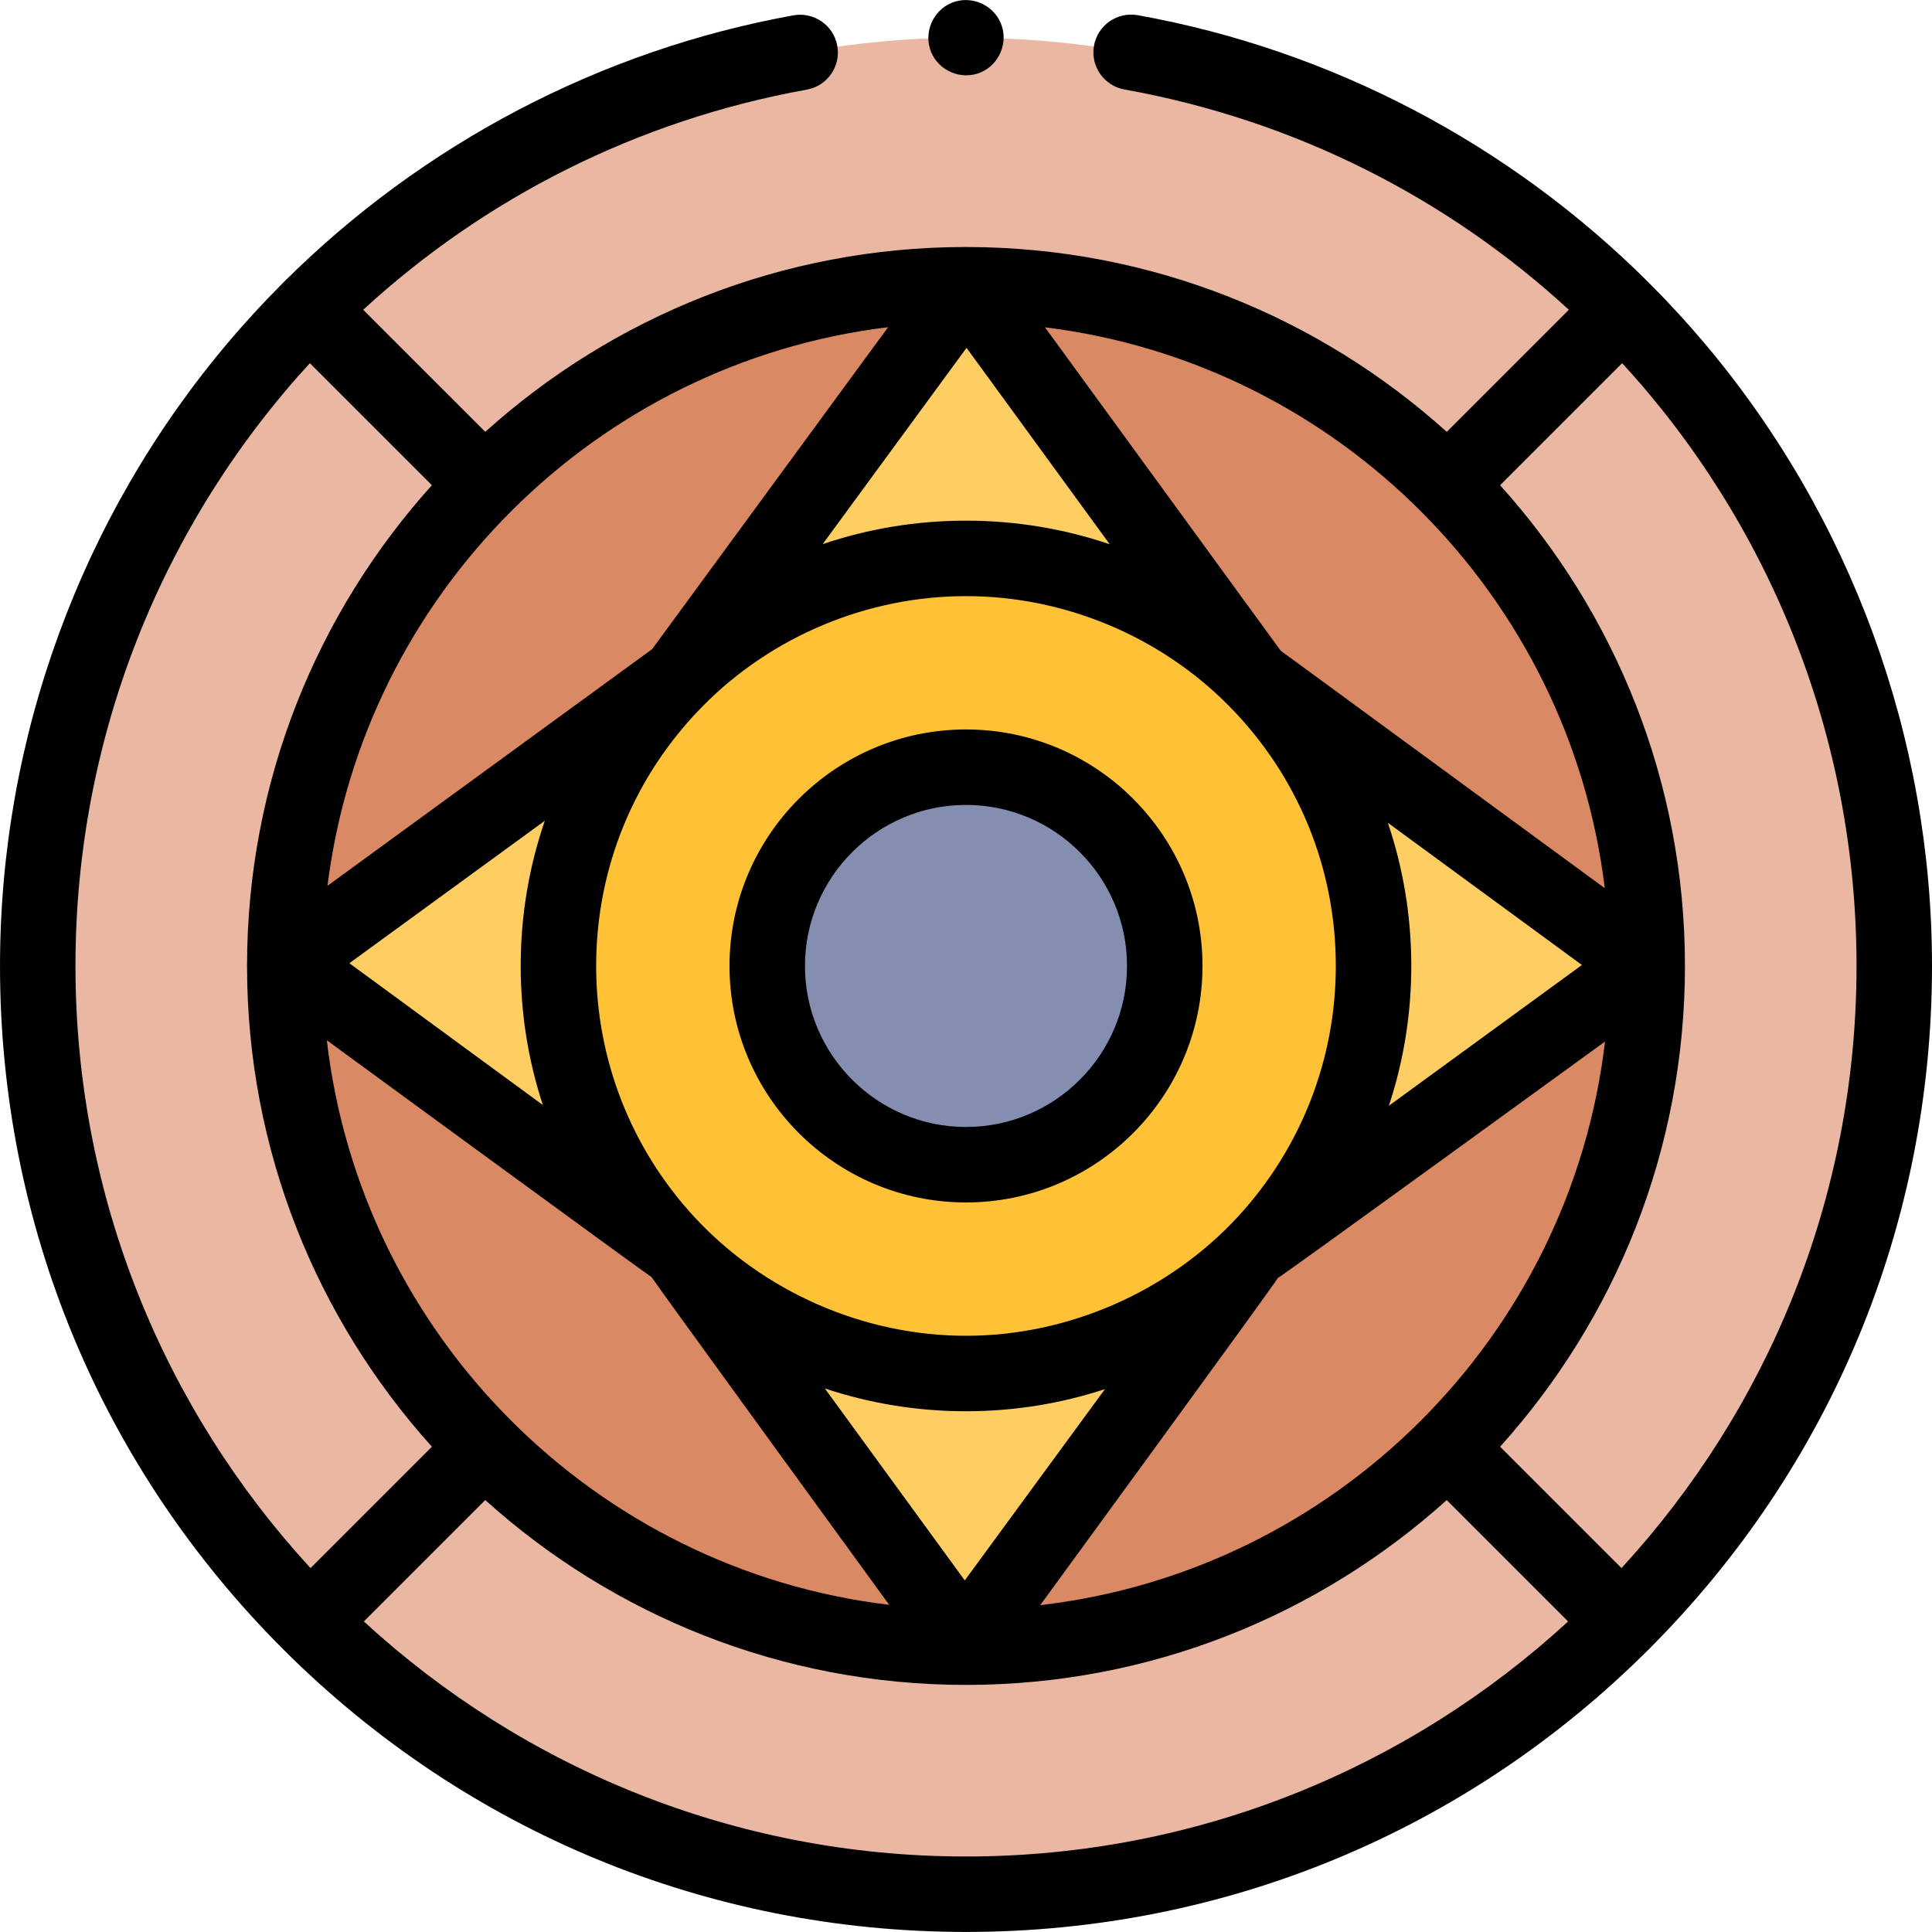 <svg id="Capa_1" enable-background="new 0 0 512 512" viewBox="0 0 128 128" xmlns="http://www.w3.org/2000/svg"><g id="__normalized__" transform="translate(0 0) scale(0.25 0.25)"><g><g><circle cx="256" cy="255.988" fill="#eab7a2" r="246"/></g><g><circle cx="256" cy="255.988" fill="#d98964" r="180.53"/></g><g><circle cx="256" cy="255.988" fill="#ffc135" r="108.015"/></g><g><circle cx="256" cy="255.988" fill="#838eb1" r="52.674"/></g><g><path d="m331.89 179.118c-.01-.01-.02-.01-.03-.02-19.5-19.24-46.29-31.12-75.86-31.12-29.6 0-56.42 11.91-75.93 31.19l-.14.135 76.07-103.845h.33z" fill="#ffce62"/></g><g><path d="m329.18 335.438-73.36 100.11h-.33l-73.6-100.97c19.34 18.24 45.42 29.42 74.11 29.42 28.24 0 53.94-10.83 73.18-28.56z" fill="#ffce62"/></g><g><path d="m435.947 255.588v.33l-100.55 73.31c17.76-19.25 28.61-44.98 28.61-73.24 0-29.69-11.98-56.57-31.36-76.1z" fill="#ffce62"/></g><g><path d="m179.19 180.038c-19.28 19.51-31.2 46.34-31.2 75.95 0 28.29 10.87 54.03 28.66 73.29l-100.78-73.87v-.33l103.761-75.478s-.331.258-.441.438z" fill="#ffce62"/></g><g><path d="m451.639 90.871c-4.597-5.441-9.412-10.667-14.417-15.679-.069-.074-.13-.152-.202-.224-.053-.053-.11-.097-.164-.148-36.814-36.72-84.133-61.599-135.326-70.791-5.433-.976-10.634 2.639-11.61 8.076-.976 5.436 2.64 10.634 8.075 11.61 45.397 8.151 85.763 28.947 117.763 58.374l-32.357 32.357c-33.679-30.346-78.201-48.874-126.971-48.983-.034 0-.066-.006-.1-.006h-.33c-.004 0-.007.001-.01.001-48.935.003-93.614 18.555-127.39 48.986l-32.349-32.348c31.958-29.39 72.256-50.173 117.573-58.347 5.435-.98 9.046-6.181 8.065-11.616-.98-5.435-6.176-9.042-11.616-8.066-51.118 9.22-98.365 34.084-135.13 70.755-.053.051-.111.095-.163.147-.073.073-.135.152-.204.226-5.027 5.034-9.862 10.284-14.477 15.751-38.884 46.06-60.299 104.673-60.299 165.042 0 68.38 26.629 132.667 74.98 181.02 48.353 48.352 112.64 74.98 181.02 74.98s132.667-26.628 181.02-74.98c48.351-48.353 74.98-112.64 74.98-181.02 0-60.404-21.437-119.043-60.361-165.117zm40.361 165.117c0 61.476-23.636 117.528-62.287 159.571l-32.17-32.17c30.434-33.779 48.987-78.462 48.987-127.401s-18.553-93.622-48.987-127.401l32.348-32.349c38.823 42.306 62.109 98.64 62.109 159.75zm-405.386 19.693s85.393 62.478 86.067 62.77c.295.7 62.964 86.846 62.964 86.846-78.013-9.322-140.008-71.514-149.031-149.616zm148.741-188.97-62.523 85.314-86.041 62.717c9.647-77.278 71.204-138.653 148.564-148.031zm189.926 148.663-85.889-62.941-62.46-85.69c77.436 9.521 138.971 71.152 148.349 148.631zm-57.482-17.328 51.428 37.687-51.154 37.296c3.903-11.83 5.935-24.313 5.935-37.041-.001-13.098-2.125-25.878-6.209-37.942zm-39.752 104.401c-18.193 19.719-44.766 31.55-72.047 31.55-27.247 0-53.731-11.727-72.004-31.505-16.771-18.156-26.006-41.774-26.006-66.505 0-25.968 10.055-50.445 28.312-68.921 18.29-18.52 43.679-29.088 69.697-29.088 25.967 0 51.259 10.523 69.548 28.953 18.353 18.495 28.459 43.019 28.459 69.057.001 24.711-9.219 48.314-25.959 66.459zm-72.371 96.379-37.085-50.875c11.929 3.977 24.535 6.047 37.409 6.047 12.65 0 25.058-2.006 36.823-5.864zm-37.655-274.627 38.123-52.02 37.945 52.056c-12.109-4.116-24.94-6.257-38.089-6.257-13.109 0-25.902 2.128-37.979 6.221zm-74.154 148.651-51.277-37.586 51.788-37.749c-4.201 12.222-6.388 25.185-6.388 38.472 0 12.664 2.012 25.086 5.877 36.863zm194.765 45.836c.928-.318 86.715-62.664 86.715-62.664-9.19 78.171-71.456 140.328-149.676 149.355.001-.001 62.641-85.76 62.961-86.691zm-256.515-242.439 32.34 32.34c-30.434 33.778-48.987 78.462-48.987 127.401s18.553 93.622 48.987 127.401l-32.17 32.17c-38.651-42.043-62.287-98.096-62.287-159.571 0-61.095 23.291-117.431 62.117-159.741zm14.312 333.454 32.17-32.17c33.779 30.434 78.462 48.987 127.401 48.987s93.622-18.553 127.401-48.986l32.17 32.17c-42.042 38.651-98.095 62.287-159.571 62.287-61.476-.001-117.529-23.638-159.571-62.288z"/><path d="m256 193.313c-34.559 0-62.674 28.116-62.674 62.674s28.115 62.674 62.674 62.674 62.674-28.116 62.674-62.674-28.115-62.674-62.674-62.674zm0 105.349c-23.53 0-42.674-19.144-42.674-42.674s19.144-42.675 42.674-42.675 42.674 19.144 42.674 42.674-19.144 42.675-42.674 42.675z"/><path d="m246.77 13.807c2.065 5.038 8.038 7.499 13.061 5.41 5.026-2.091 7.491-8.021 5.399-13.05-2.09-5.027-8.01-7.502-13.05-5.41-5.025 2.087-7.508 8.015-5.41 13.05z"/></g></g></g></svg>
